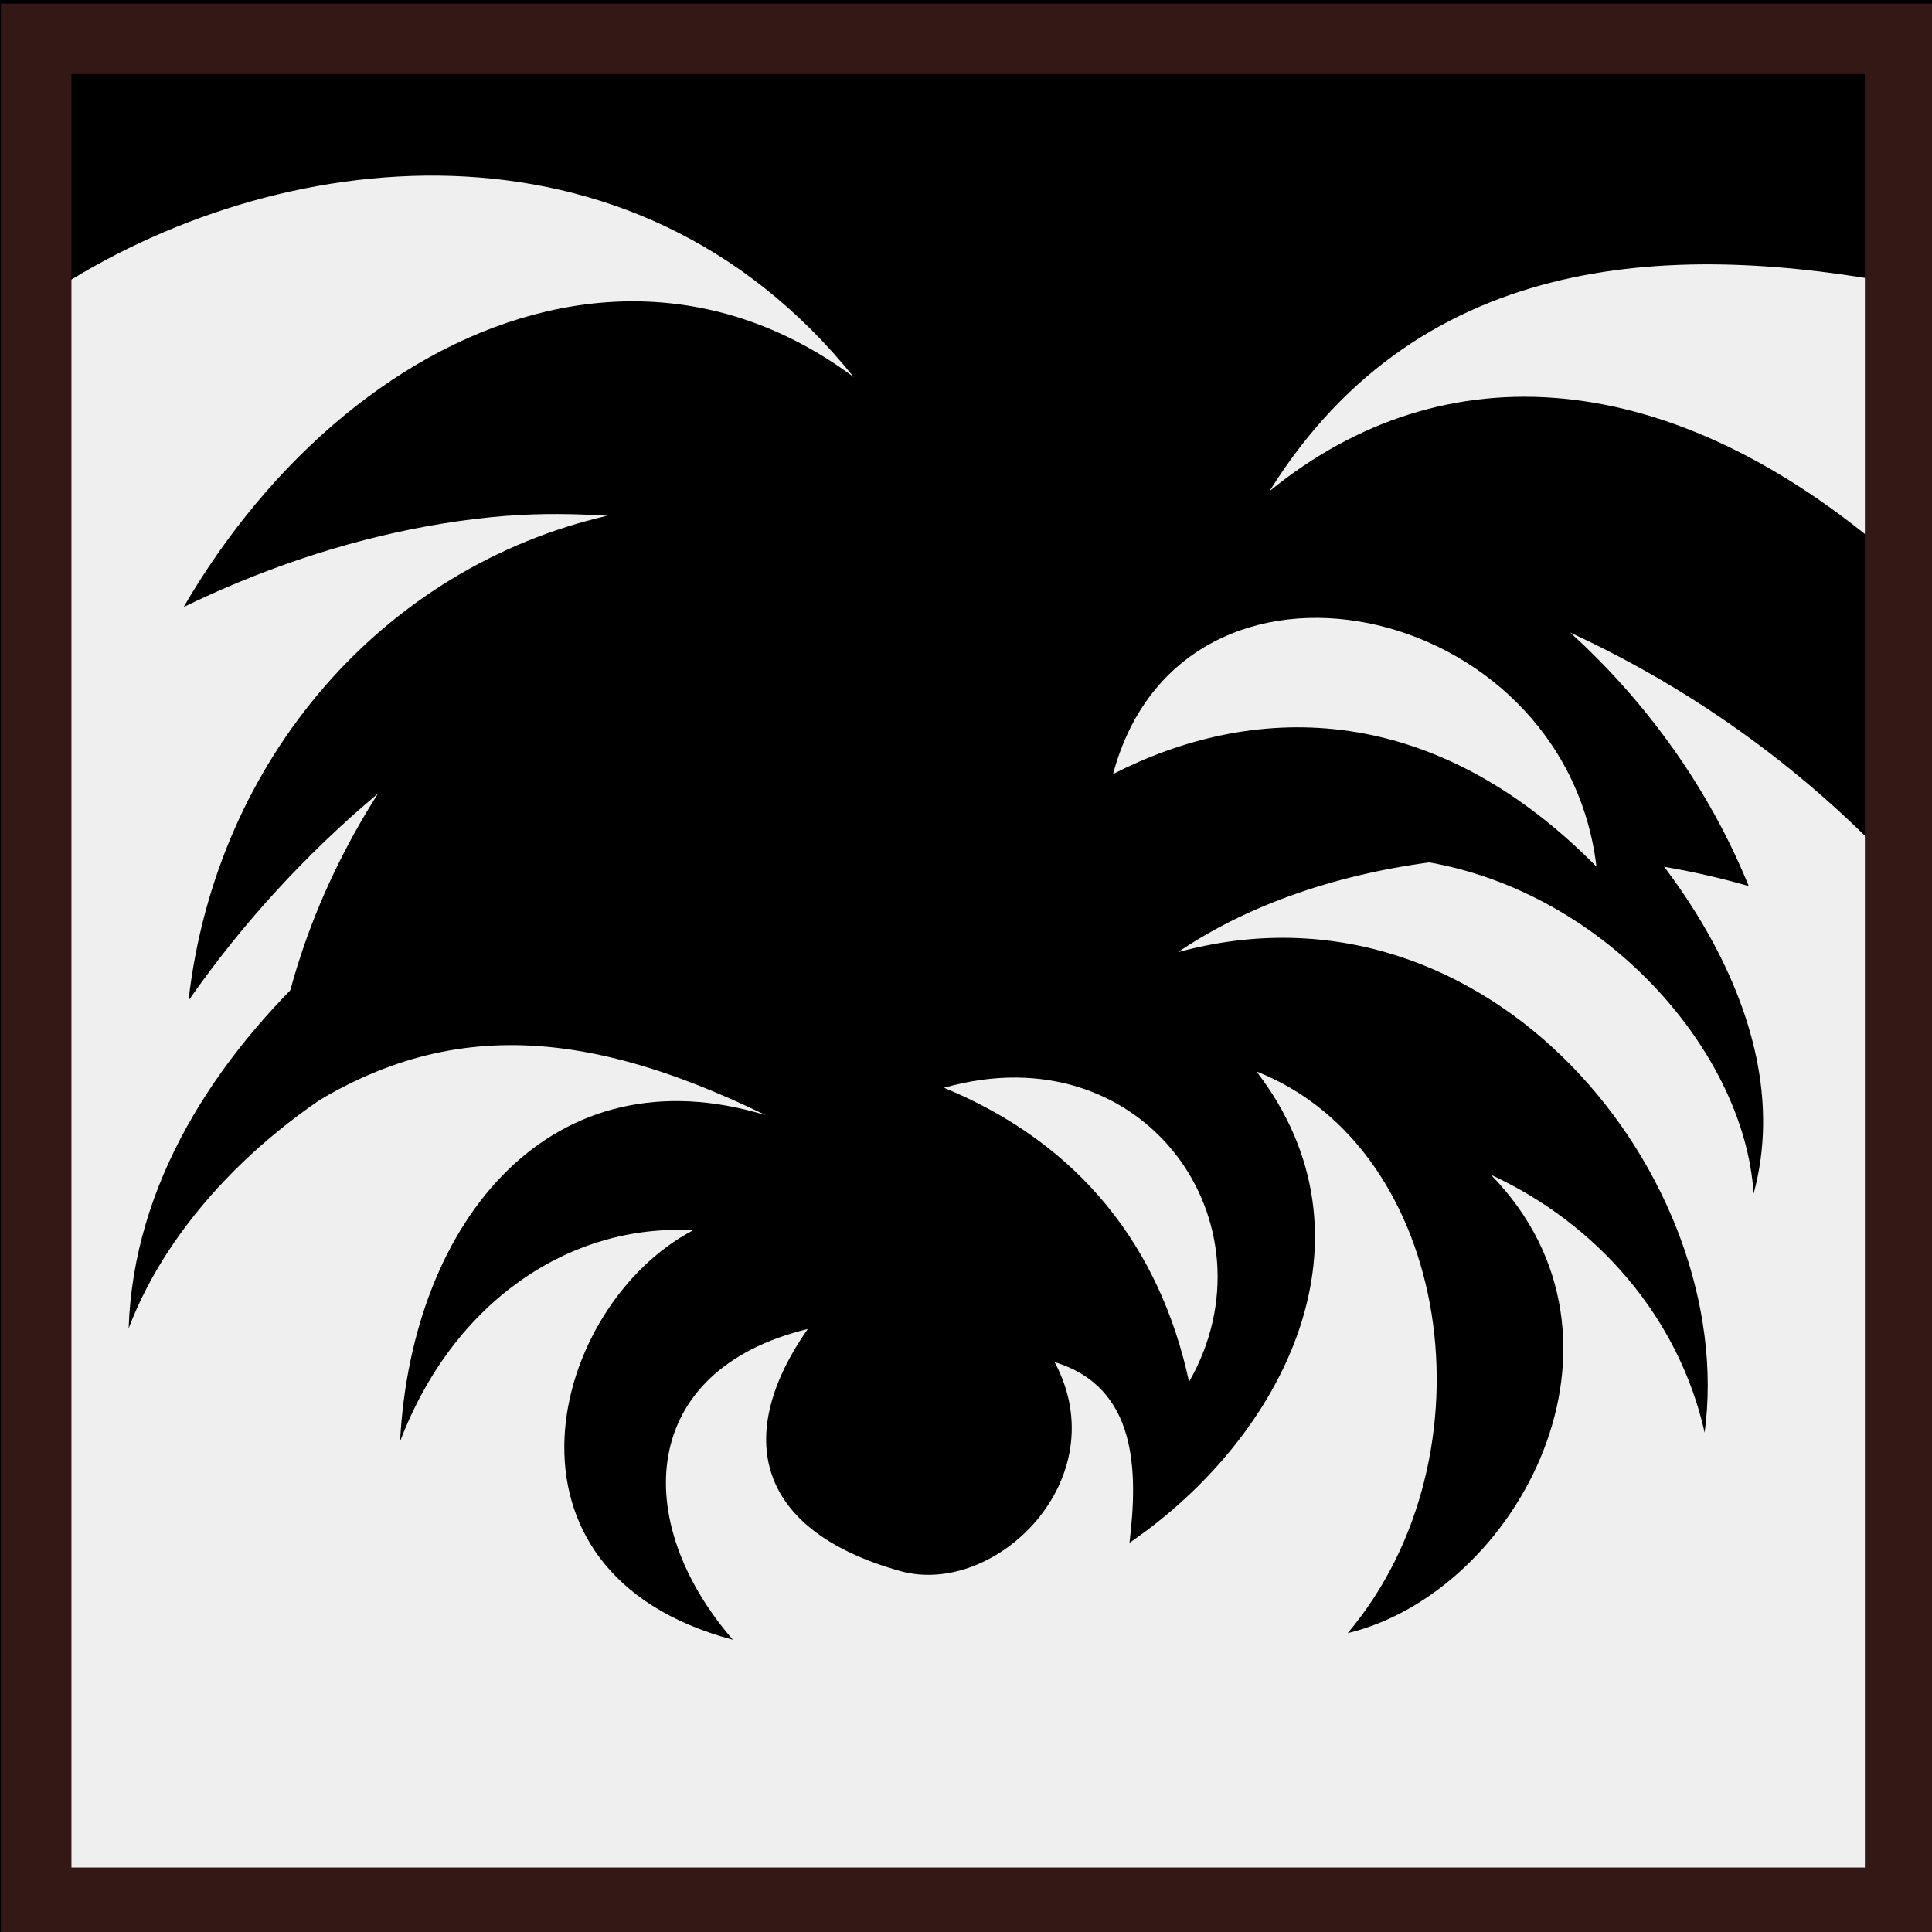 <svg viewBox="0 0 512 512" xmlns="http://www.w3.org/2000/svg">
<path d="m0,0h512v512h-512z"/>
<g transform="matrix(18.689,0,0,18.689,-1595.816,-38782.583)">
<path d="m92.593,2082.468c-2.427.187-4.896,1.219-6.688,2.563l.204,16.89 26.233-.099v-14.29c-1.302-1.412-2.896-2.58-4.688-3.406 1.09.99 1.971,2.219 2.531,3.594-2.875-.83-6.082-.431-8.094.938 4.423-1.212 7.949,3.216 7.469,6.812-.366-1.632-1.523-2.961-3.031-3.656 2.285,2.345.378,5.916-2.031,6.5 2.131-2.53 1.475-6.877-1.293-7.965 1.812,2.355.401,5.175-1.801,6.684 .12-.996.122-2.204-1.062-2.563 .888,1.656-.837,3.341-2.188,2.963-2.064-.578-2.36-1.934-1.312-3.432-2.408.584-2.512,2.733-1.062,4.406-3.584-.955-2.593-4.74-.565-5.805-1.711-.101-3.386.977-4.154,2.993 .168-3.159 2.168-5.551 5.188-4.625-2.779-1.353-4.873-1.388-7.062.281 .072-1.75.638-3.394 1.562-4.844-1.03.865-1.936,1.856-2.688,2.937 .394-3.453 2.787-6.149 5.938-6.875-.461-.029-.936-.036-1.406,0z" fill="#efefef"/>
<path d="m87.075,2085.771c1.687-4.917 6.575-8.124 10.419-5.268-3.158-3.925-8.228-3.283-11.39-1.195l-.072,6.57z" fill="#efefef"/>
<path d="m112.222,2083.052c-3.127-2.706-6.341-2.963-8.832-.932 2.178-3.494 5.876-3.515 8.984-2.929" fill="#efefef"/>
<path d="m85.901,2075.706h26.431v26.431h-26.431z" fill="none" stroke="#331816"/>
<path d="m96.611,2089.268c-4.061-.78-8.258,1.72-9.399,4.724 .14-4.115 4.616-7.097 7.6-8.143"/>
<path d="m105.325,2087.337c2.673.298 4.798,2.659 4.929,4.745 .706-2.583-1.5-5.298-3.153-6.523"/>
<path d="m98.774,2090.58c2.849-.809 4.752,1.936 3.475,4.17-.411-1.903-1.54-3.371-3.475-4.17z" fill="#efefef"/>
<path d="m101.171,2086.132c.977-3.652 6.4-2.49 6.855,1.313-2.397-2.431-4.937-2.296-6.855-1.313z" fill="#efefef"/>
</g>
</svg>
